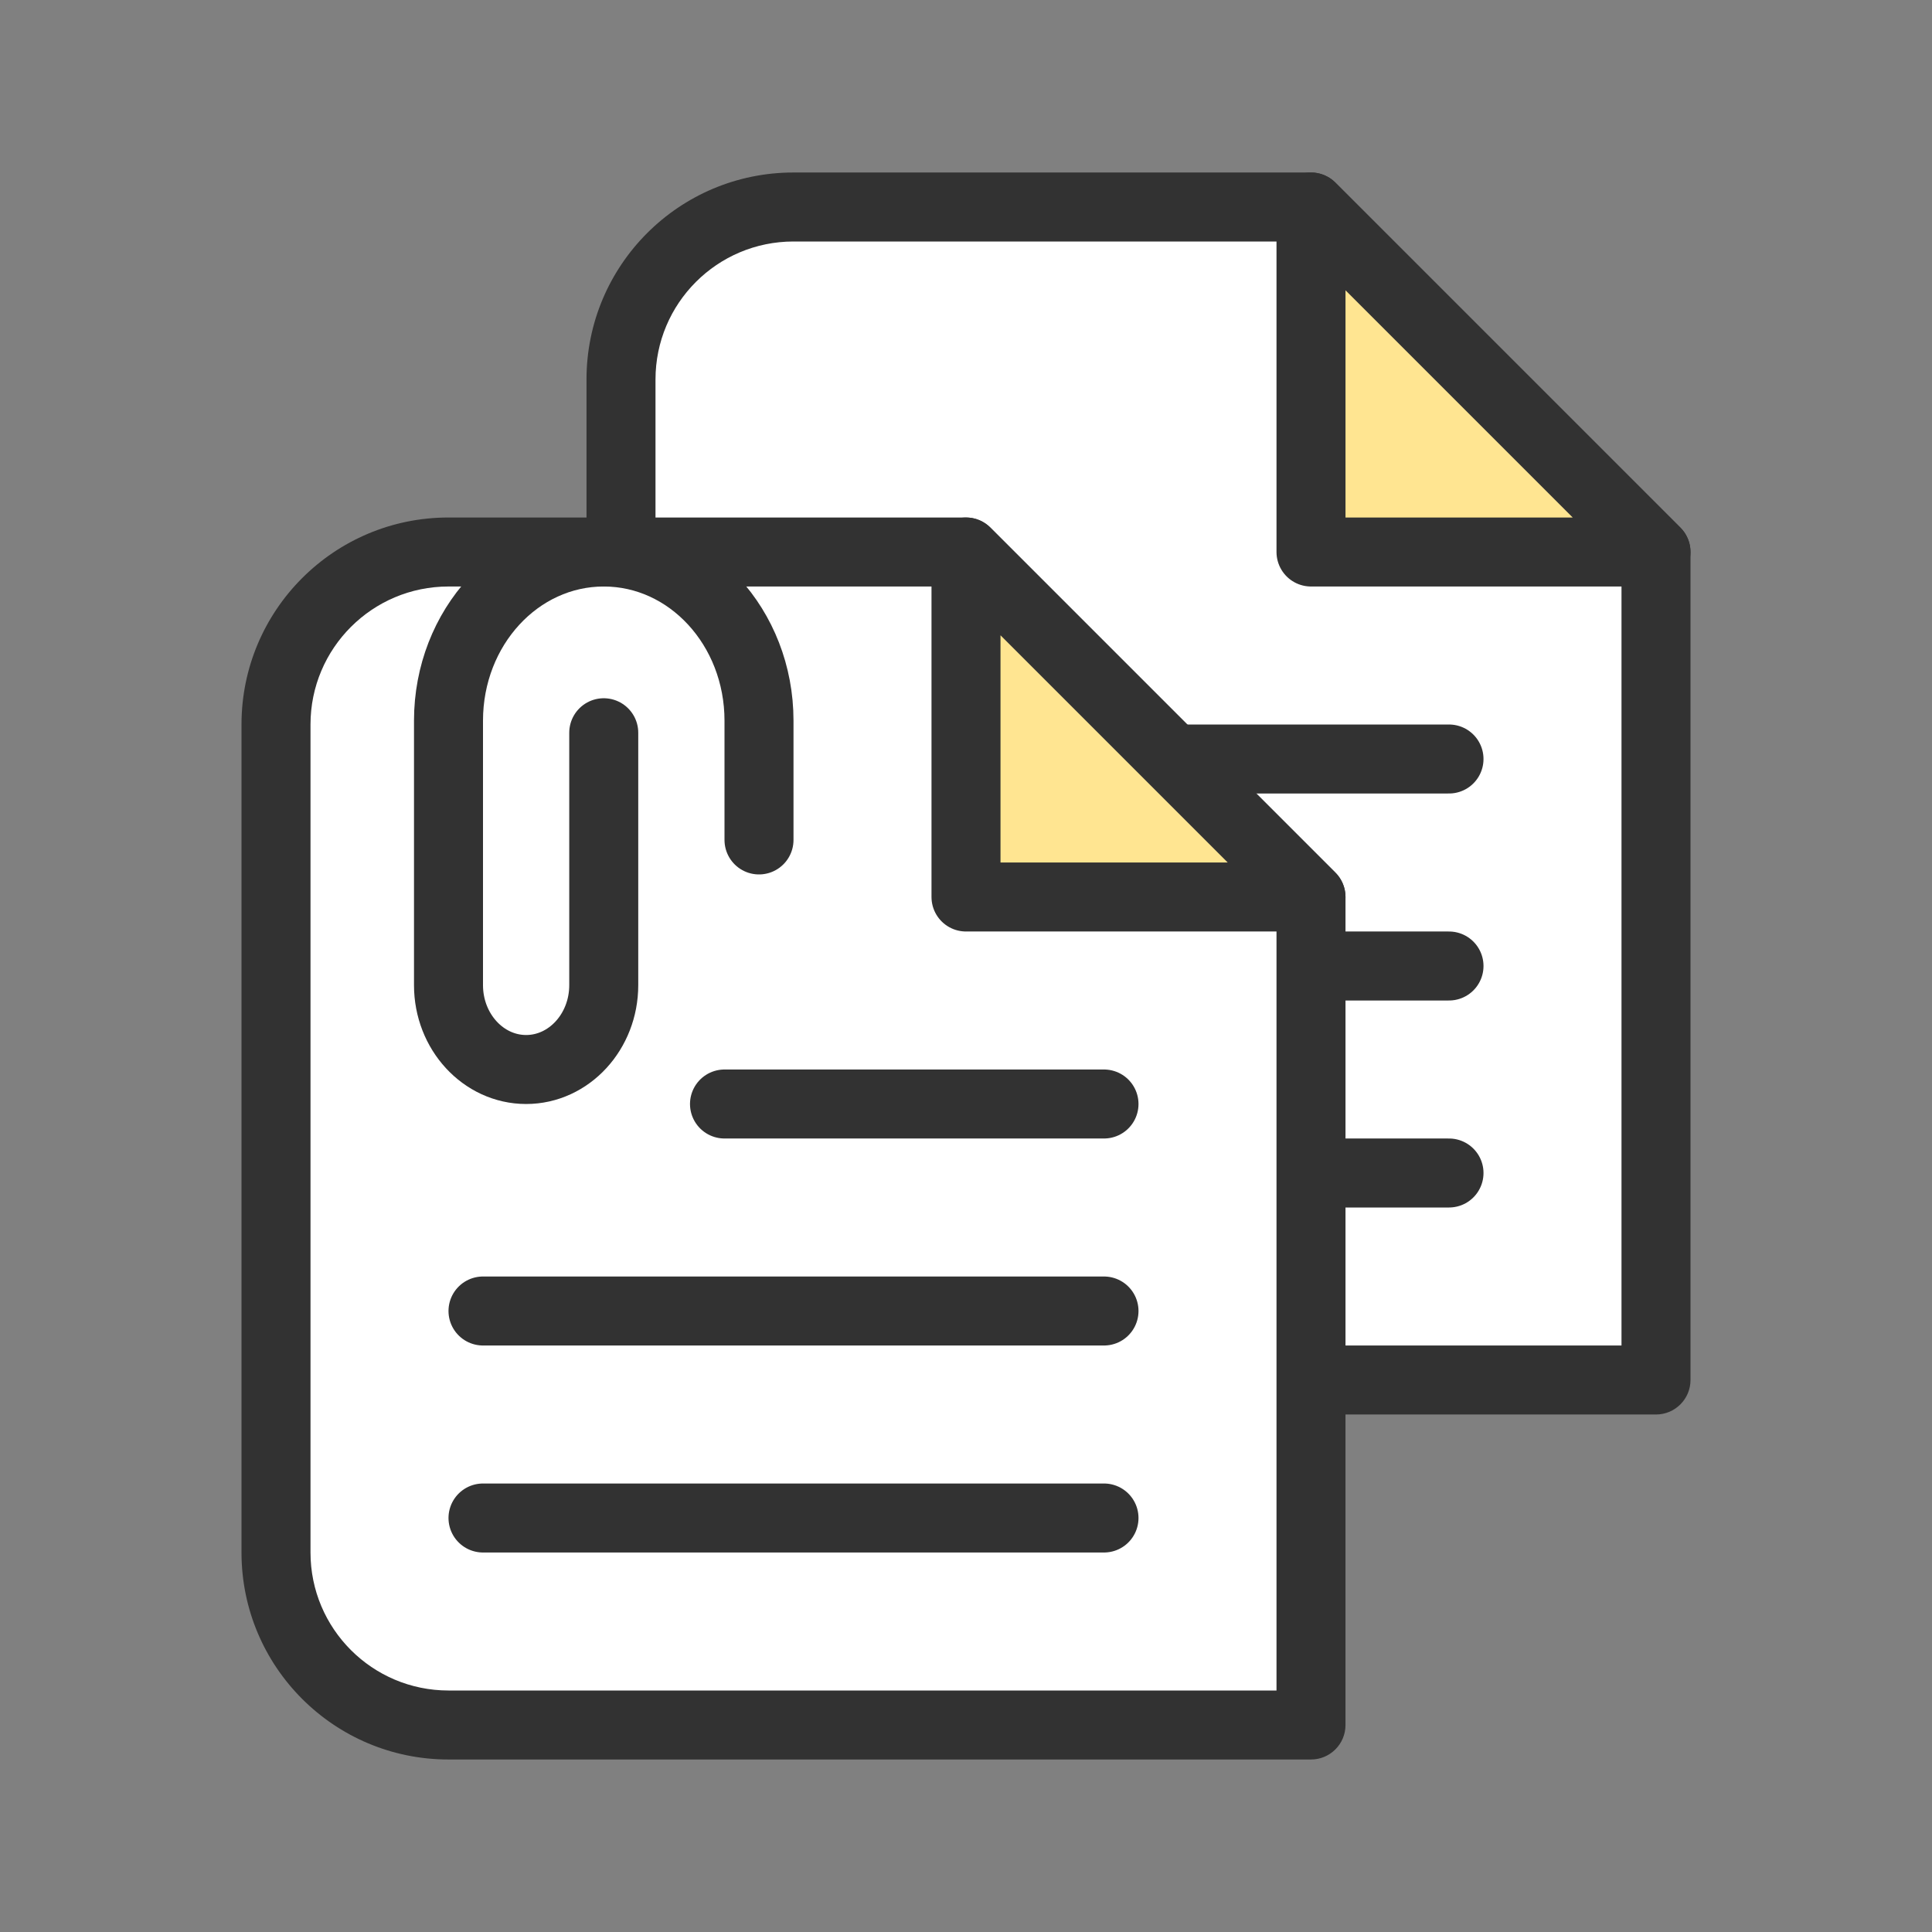 <svg width="56" height="56" viewBox="0 0 56 56" fill="none" xmlns="http://www.w3.org/2000/svg">
<rect x="0" y="0" width="56" height="56" fill="#808080" stroke="none"/>
<path d="M38 6L48 16V40H23C20.239 40 18 37.761 18 35V11C18 8.239 20.239 6 23 6H38Z" fill="white"/>
<path d="M38 6L38.707 5.293C38.52 5.105 38.265 5 38 5V6ZM48 16H49C49 15.735 48.895 15.48 48.707 15.293L48 16ZM48 40V41C48.552 41 49 40.552 49 40H48ZM23 40L23 41H23V40ZM18 35L17 35V35L18 35ZM18 11L17 11V11H18ZM23 6L23 5H23L23 6ZM38 6L37.293 6.707L47.293 16.707L48 16L48.707 15.293L38.707 5.293L38 6ZM48 16H47V40H48H49V16H48ZM48 40V39H23V40V41H48V40ZM23 40L23 39C20.791 39 19 37.209 19 35L18 35L17 35C17 38.314 19.686 41 23 41L23 40ZM18 35H19V11H18H17V35H18ZM18 11L19 11C19 8.791 20.791 7 23 7L23 6L23 5C19.686 5 17 7.686 17 11L18 11ZM23 6V7H38V6V5H23V6Z" fill="#323232"/>
<path d="M24 28L42 28" stroke="#323232" stroke-width="2" stroke-miterlimit="10" stroke-linecap="round"/>
<path d="M31 22L42 22" stroke="#323232" stroke-width="2" stroke-miterlimit="10" stroke-linecap="round"/>
<path d="M24 34H42" stroke="#323232" stroke-width="2" stroke-miterlimit="10" stroke-linecap="round"/>
<path d="M38 16L48 16L38 6L38 16Z" fill="#FFE591" stroke="#323232" stroke-width="2" stroke-linejoin="round"/>
<path d="M28 16L38 26V50H13C10.239 50 8 47.761 8 45V21C8 18.239 10.239 16 13 16H28Z" fill="white"/>
<path d="M28 16L28.707 15.293C28.52 15.105 28.265 15 28 15V16ZM38 26H39C39 25.735 38.895 25.48 38.707 25.293L38 26ZM38 50V51C38.552 51 39 50.552 39 50H38ZM13 50L13 51H13V50ZM8 45L7 45L7 45L8 45ZM8 21L7 21V21H8ZM13 16L13 15H13L13 16ZM28 16L27.293 16.707L37.293 26.707L38 26L38.707 25.293L28.707 15.293L28 16ZM38 26H37V50H38H39V26H38ZM38 50V49H13V50V51H38V50ZM13 50L13 49C10.791 49 9 47.209 9 45L8 45L7 45C7 48.314 9.686 51 13 51L13 50ZM8 45H9V21H8H7V45H8ZM8 21L9 21C9 18.791 10.791 17 13 17L13 16L13 15C9.686 15 7 17.686 7 21L8 21ZM13 16V17H28V16V15H13V16Z" fill="#323232"/>
<path d="M14 38L32 38" stroke="#323232" stroke-width="2" stroke-miterlimit="10" stroke-linecap="round"/>
<path d="M21 32L32 32" stroke="#323232" stroke-width="2" stroke-miterlimit="10" stroke-linecap="round"/>
<path d="M14 44H32" stroke="#323232" stroke-width="2" stroke-miterlimit="10" stroke-linecap="round"/>
<path d="M28 26L38 26L28 16L28 26Z" fill="#FFE591" stroke="#323232" stroke-width="2" stroke-linejoin="round"/>
<path d="M17.5 21.239V28.555C17.5 29.903 16.491 31 15.25 31C14.009 31 13 29.903 13 28.555V20.89C13 18.186 15.012 16 17.5 16C19.988 16 22 18.186 22 20.89V24.346" stroke="#323232" stroke-width="2" stroke-miterlimit="10" stroke-linecap="round"/>
</svg>
